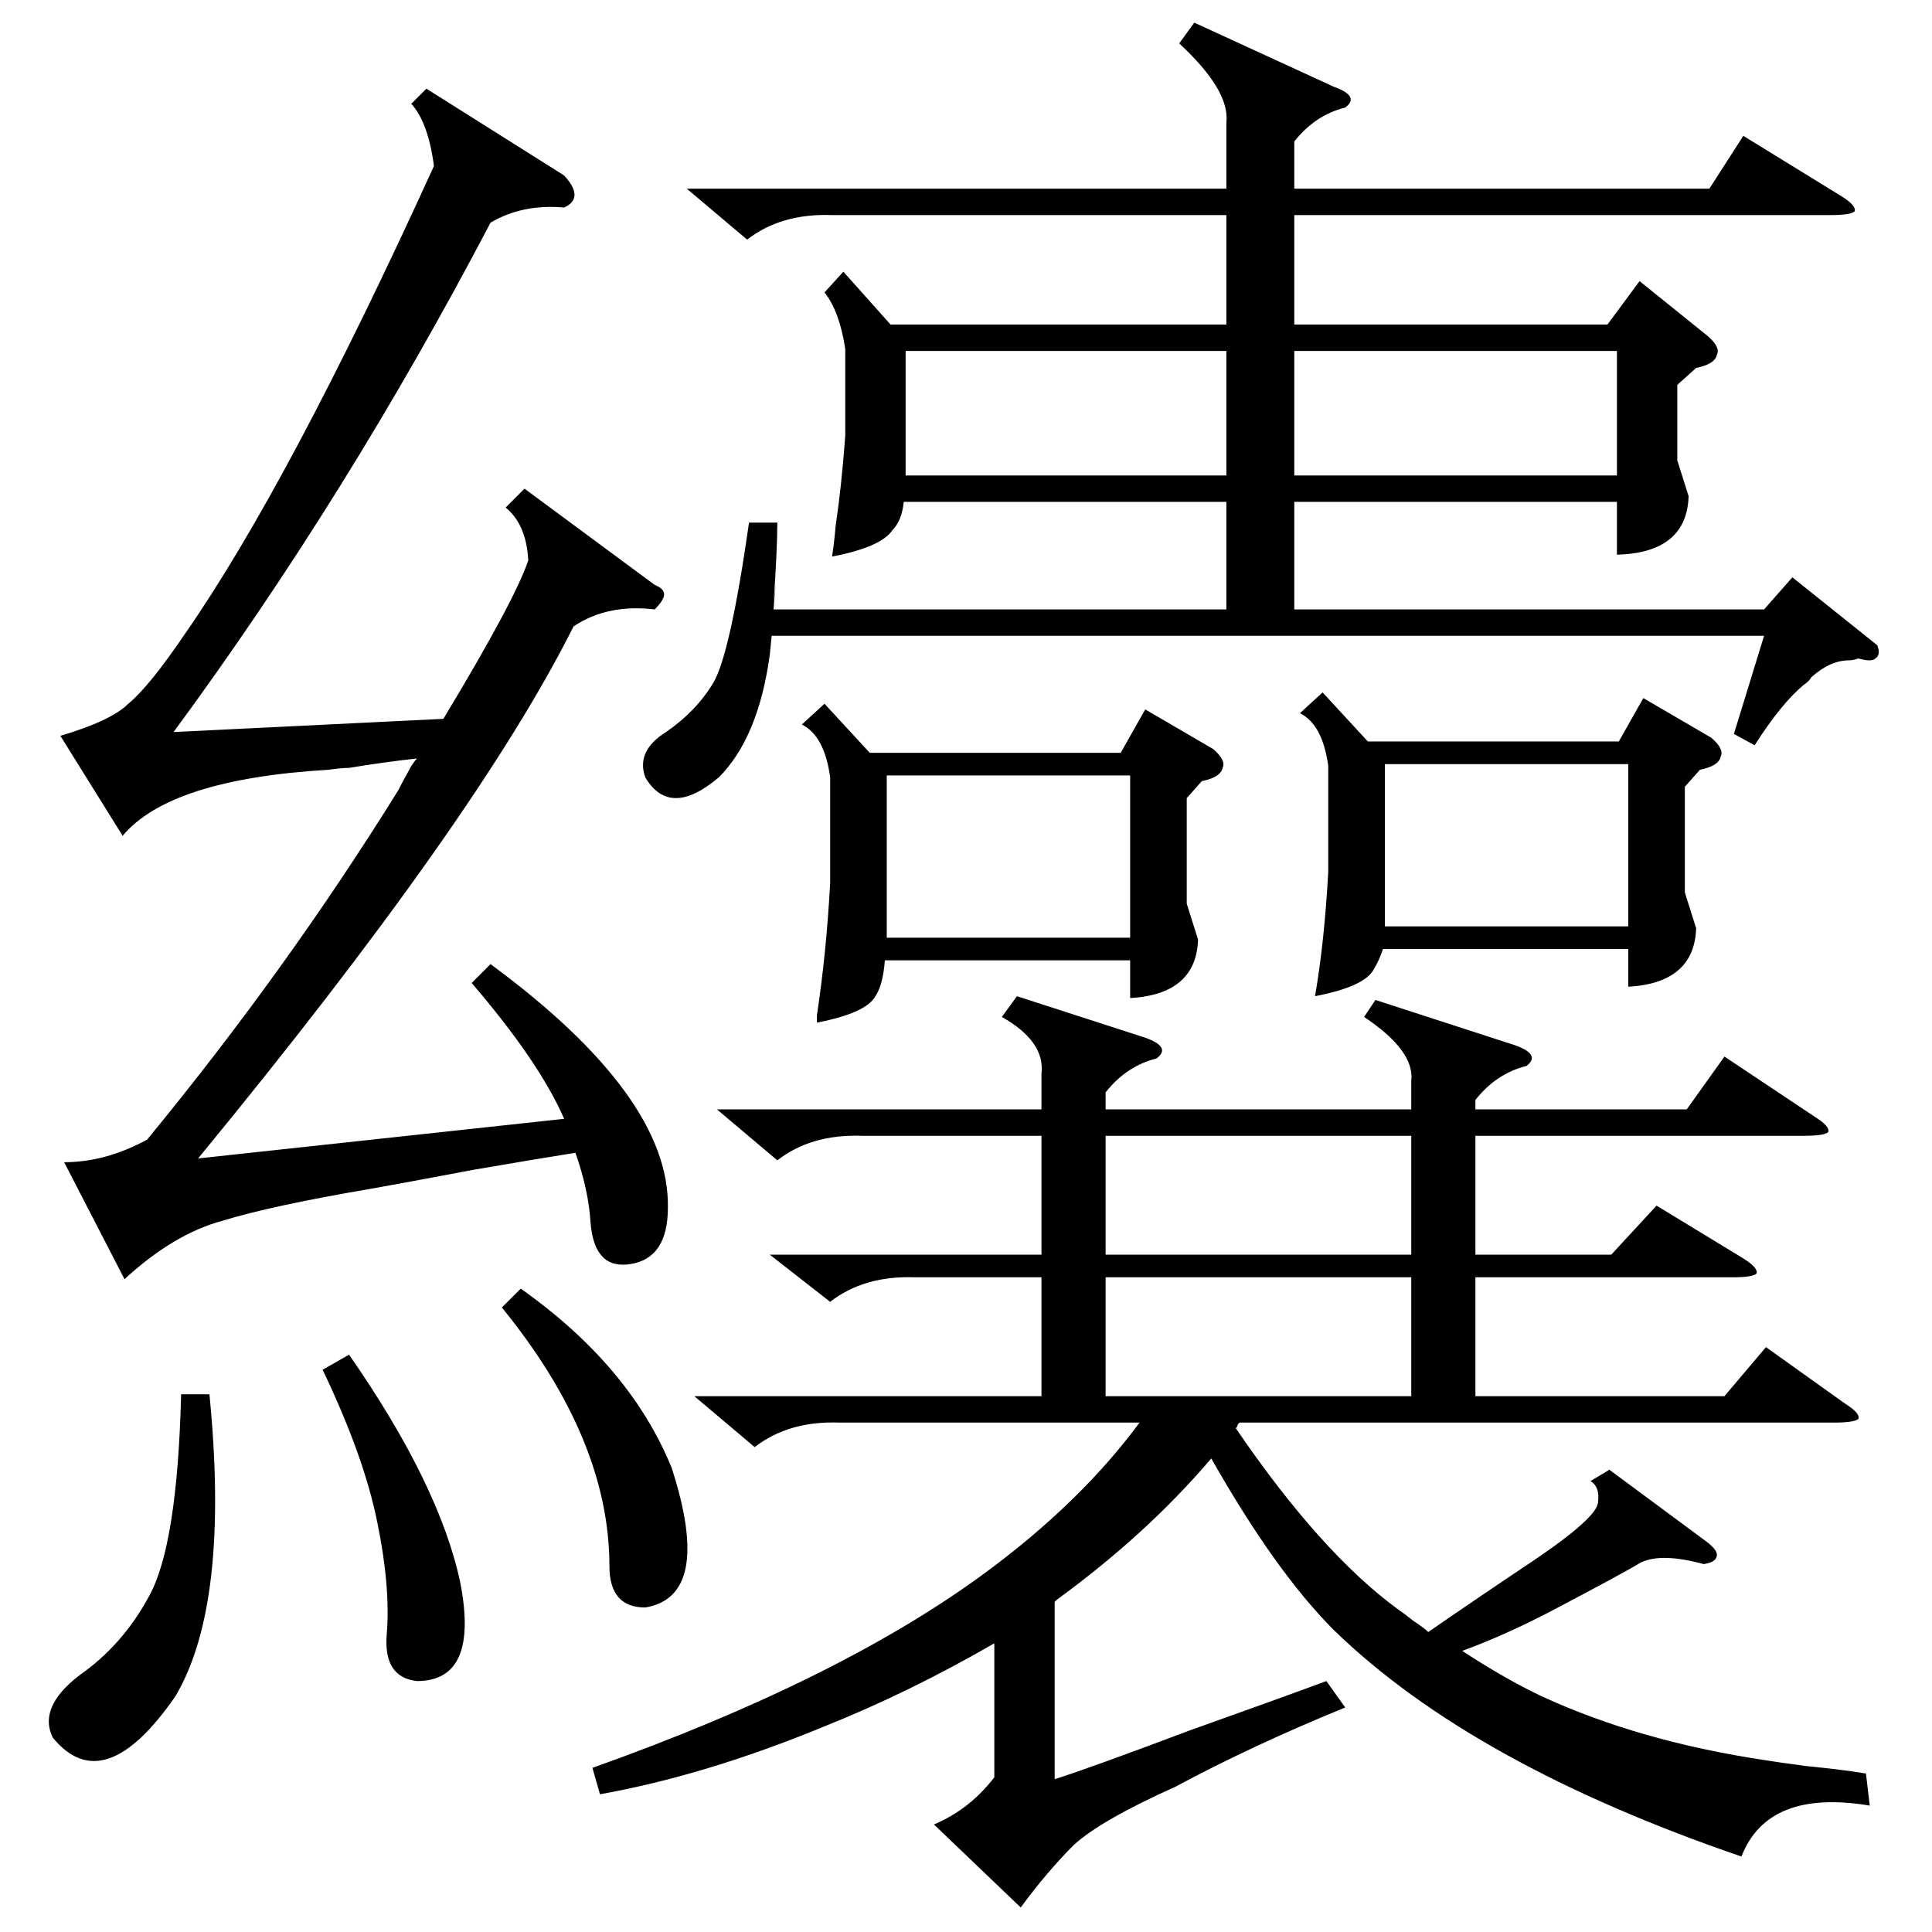 <?xml version="1.0" standalone="no"?>
<!DOCTYPE svg PUBLIC "-//W3C//DTD SVG 1.1//EN" "http://www.w3.org/Graphics/SVG/1.1/DTD/svg11.dtd" >
<svg xmlns="http://www.w3.org/2000/svg" xmlns:xlink="http://www.w3.org/1999/xlink" version="1.1" viewBox="0 -205 1024 1024">
  <g transform="matrix(1 0 0 -1 0 819)">
   <path fill="currentColor"
d="M729 494l74 -24q14 -5 6 -11q-16 -4 -27 -18v-5h112l20 28l48 -32q8 -5 7 -8q-2 -2 -13 -2h-174v-63h72l24 26l46 -28q8 -5 7 -8q-2 -2 -13 -2h-136v-63h132l22 26l42 -30q8 -5 7 -8q-2 -2 -13 -2h-315l-1 -1q0 -1 -1 -2q45 -66 86 -96q3 -2 8 -6q6 -4 8 -6q29 20 56 38
q34 23 34 31q1 8 -4 11l10 6l50 -37q7 -5 7 -8q0 -4 -7 -5q-22 6 -33 1q-10 -6 -48 -26q-25 -13 -47 -21q23 -15 42 -24q52 -24 119 -34q6 -1 21 -3q20 -2 32 -4l2 -17q-54 9 -68 -27q-143 49 -216 120q-31 31 -65 91q-34 -40 -82 -75l-1 -1v-94q19 6 72 26q45 16 72 26
l10 -14q-49 -20 -90 -42q-40 -18 -54 -31q-14 -14 -28 -33l-46 44q19 8 32 25v71q-45 -26 -90 -44q-63 -26 -119 -36l-4 14q132 47 209 104q50 37 81 79h-159q-27 1 -45 -13l-32 27h184v63h-67q-27 1 -45 -13l-32 25h144v63h-95q-27 1 -45 -13l-32 27h172v19q2 17 -21 30
l8 11l68 -22q14 -5 6 -11q-16 -4 -27 -18v-9h162v15q2 16 -25 34zM633 1012l74 -34q14 -5 6 -11q-16 -4 -27 -18v-25h220l18 28l52 -32q8 -5 7 -8q-2 -2 -13 -2h-284v-58h166l17 23l36 -29q7 -6 5 -10q-1 -5 -11 -7l-10 -9v-40l6 -19q-1 -30 -38 -31v28h-171v-57h249l15 17
l45 -36q2 -5 -1 -7q-2 -2 -9 0q-3 -1 -5 -1q-10 0 -20 -9q-1 -2 -4 -4q-12 -10 -26 -32l-11 6l16 52h-526l-1 -10q-6 -44 -27 -65q-26 -22 -39 0q-5 14 11 24q16 11 25 26t19 85h15q0 -14 -2 -43q2 21 0 -3h240v57h-171q-1 -10 -6 -15q-6 -9 -32 -14q1 6 2 17q3 20 5 47v46
q-3 20 -11 30l10 11l25 -28h178v58h-209q-27 1 -45 -13l-32 27h286v35q2 17 -25 42zM250 503l10 10q95 -70 94 -129q0 -27 -20 -30q-19 -3 -21 22q-1 17 -8 37q-19 -3 -54 -9q-37 -7 -54 -10q-53 -9 -79 -17q-26 -7 -52 -31l-32 62q22 0 44 12q74 90 133 185q2 4 7 13
q2 3 3 4q-18 -2 -36 -5q-4 0 -11 -1q-84 -5 -109 -35l-33 53q27 8 36 17q11 9 30 37q55 79 132 248q-3 23 -12 33l8 8l73 -46q11 -12 0 -17q-22 2 -39 -8q-76 -145 -168 -270l143 7q38 63 45 84q-1 19 -12 28l10 10l69 -51q5 -2 5 -5t-5 -8q-25 3 -43 -9q-51 -102 -199 -282
l194 21q-13 30 -49 72zM437 651l24 -26h133l13 23l36 -21q7 -6 5 -10q-1 -5 -11 -7l-8 -9v-56l6 -19q-1 -29 -36 -31v20h-130q-1 -13 -5 -19q-5 -9 -31 -14v4q5 33 7 70v56q-3 22 -15 28zM701 657l24 -26h133l13 23l36 -21q7 -6 5 -10q-1 -5 -11 -7l-8 -9v-56l6 -19
q-1 -29 -36 -31v20h-130q-2 -6 -5 -11q-5 -9 -31 -14q5 29 7 66v56q-3 22 -15 28zM686 772h171v66h-171v-66zM480 838v-65v-1h170v66h-170zM470 527h129v86h-129v-86zM734 533h129v86h-129v-86zM748 347h-162v-63h162v63zM748 422h-162v-63h162v63zM111 285
q11 -111 -18 -160q-38 -55 -65 -22q-8 16 14 33q23 16 37 42q15 27 17 107h15zM266 331l10 10q58 -41 80 -95q22 -68 -14 -74q-19 0 -19 22q0 67 -57 137zM171 298l14 8q48 -69 59 -121q10 -52 -23 -52q-18 2 -16 25q2 25 -5 59q-7 35 -29 81z" />
  </g>

</svg>
